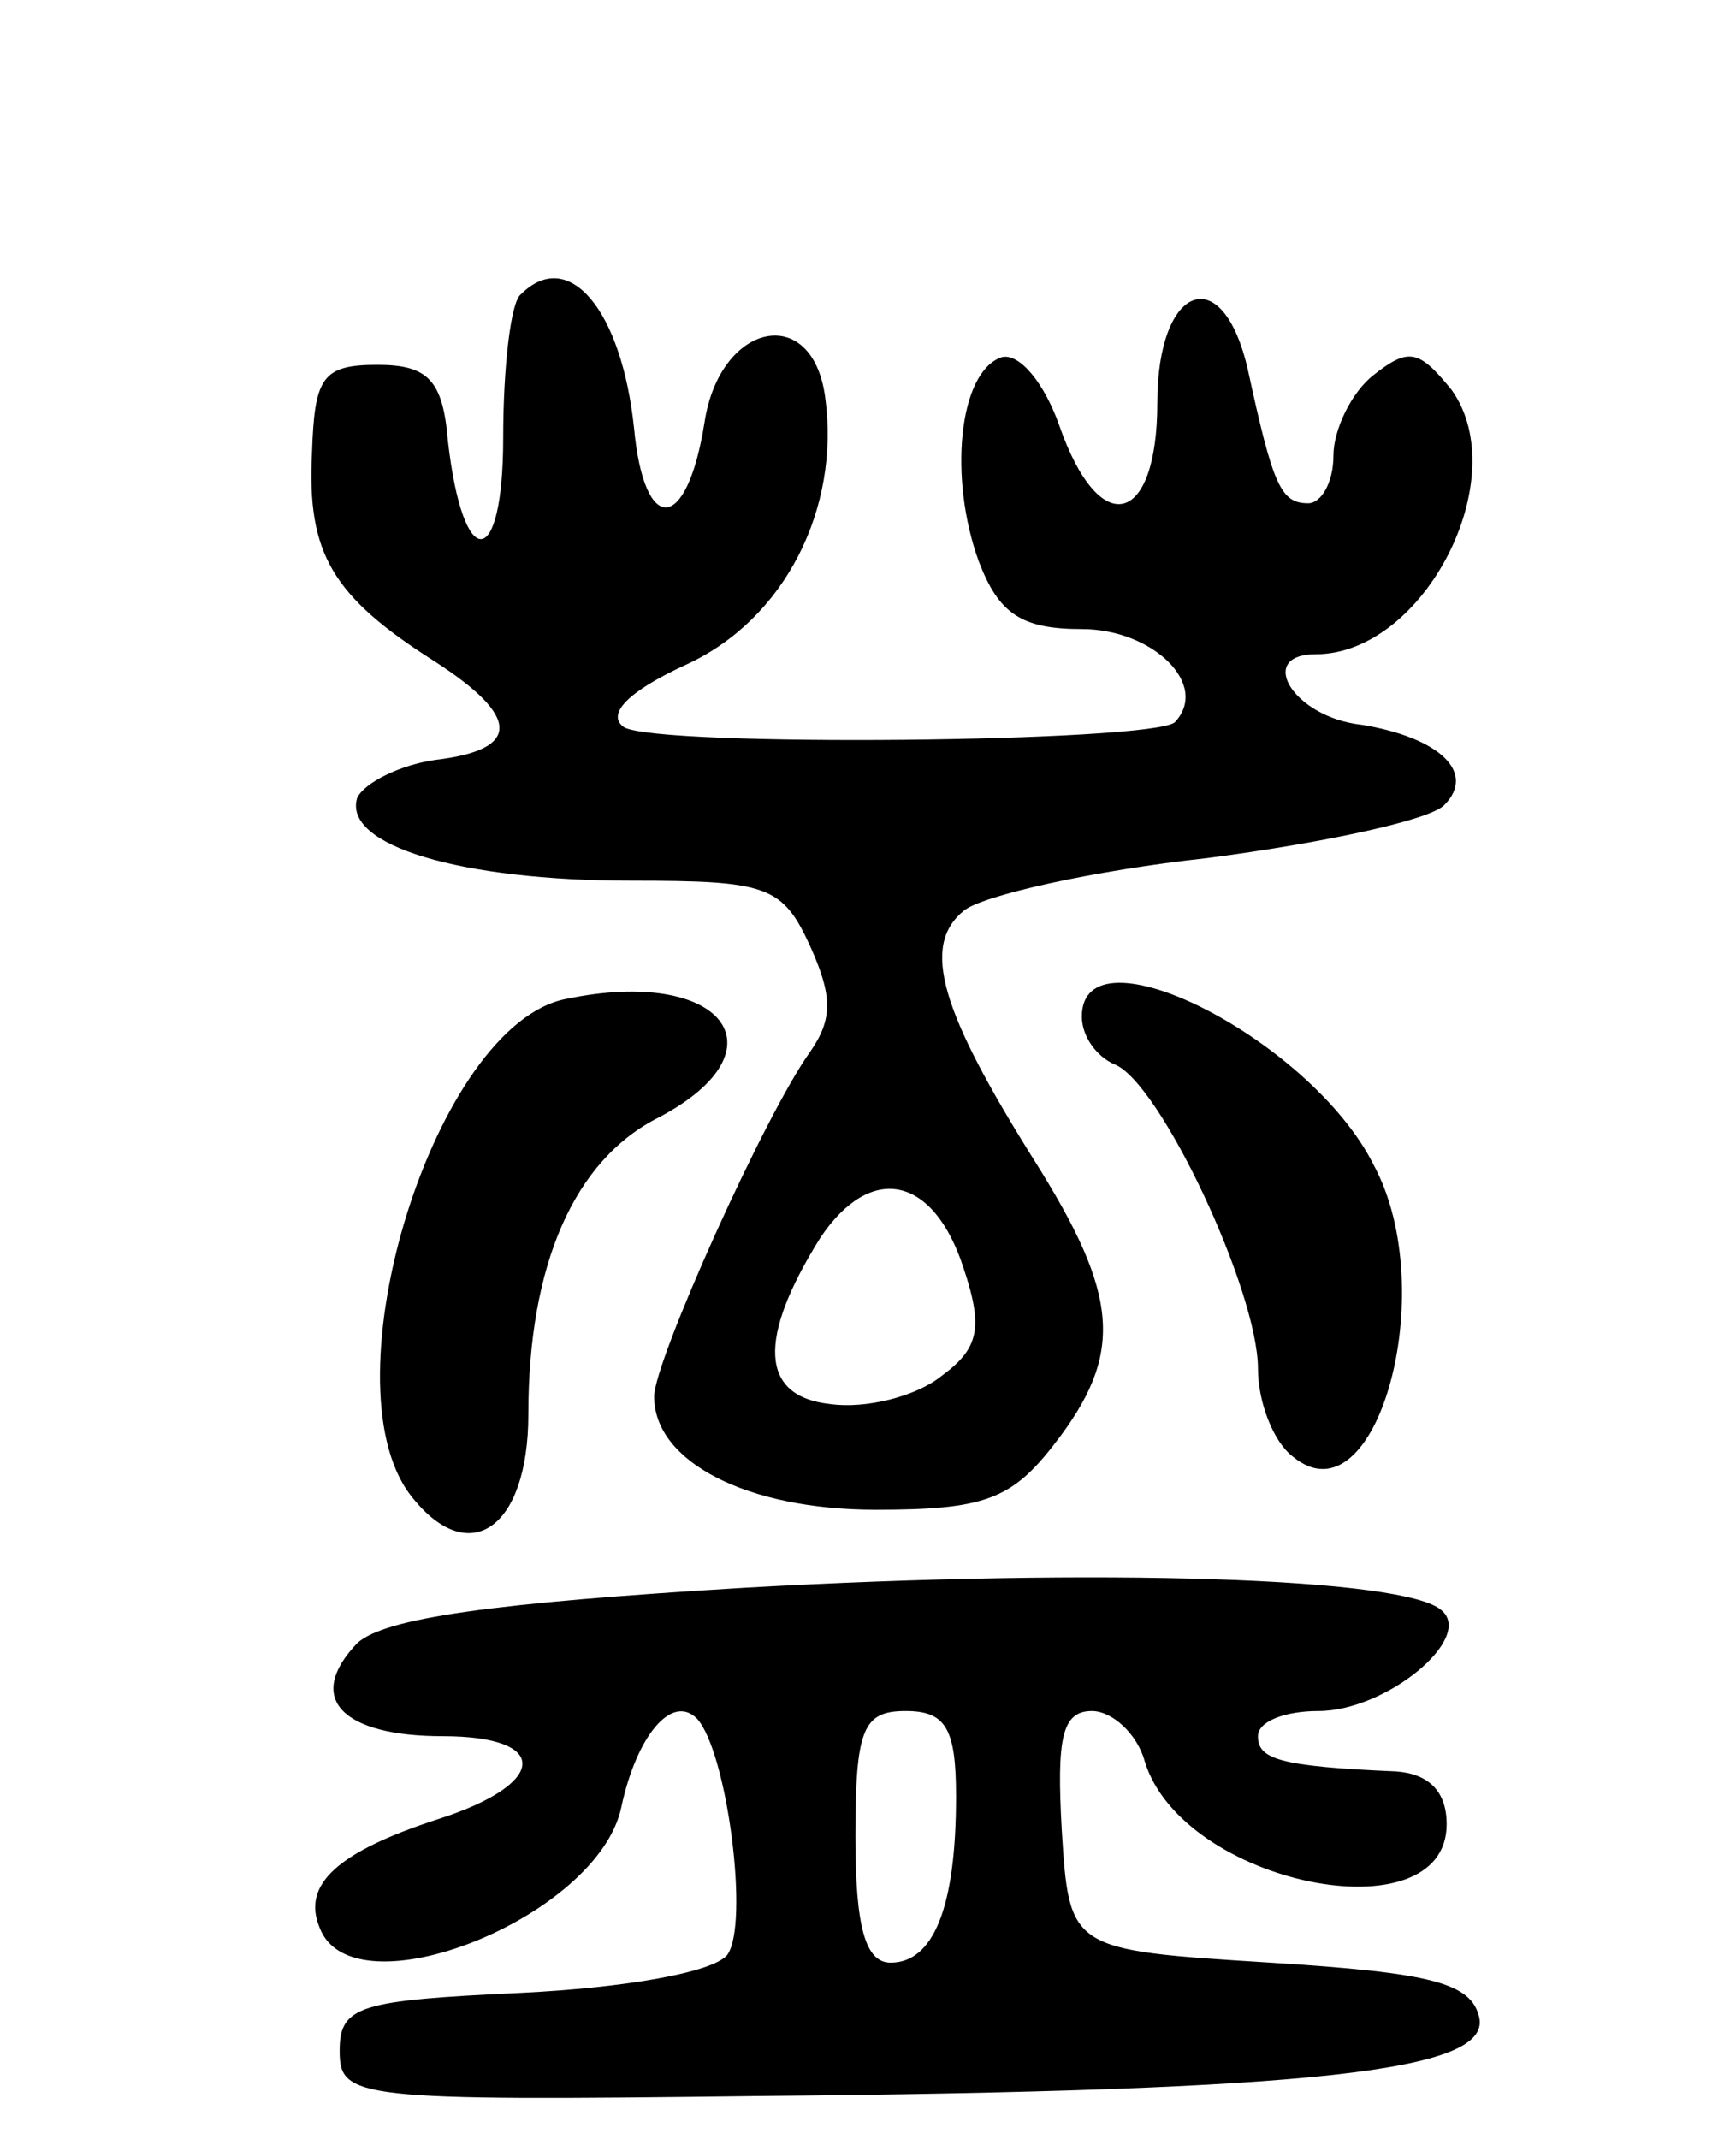 <svg version="1.0" xmlns="http://www.w3.org/2000/svg"
 width="69pt" height="85pt" viewBox="0 0 69 85"
 preserveAspectRatio="xMidYMid meet">
<g transform="translate(0,85) scale(0.1,-0.1)"
fill="#000000" stroke="none">
<path d="M207 733 c-4 -3 -7 -29 -7 -57 0 -53 -16 -54 -22 -1 -2 24 -8 30 -28
30 -22 0 -25 -5 -26 -35 -2 -40 8 -57 49 -83 34 -22 34 -35 0 -39 -14 -2 -28
-9 -31 -15 -6 -19 41 -33 109 -33 54 0 60 -2 71 -26 9 -20 9 -29 0 -42 -18
-25 -62 -123 -62 -137 0 -26 37 -45 88 -45 43 0 54 4 71 26 28 36 26 59 -8
113 -37 59 -45 85 -28 99 7 6 51 16 97 21 46 6 88 15 94 21 13 13 -2 27 -33
32 -27 3 -42 28 -18 28 43 0 79 70 54 105 -13 16 -17 17 -31 6 -9 -7 -16 -22
-16 -32 0 -11 -5 -19 -10 -19 -11 0 -14 7 -24 53 -10 44 -36 34 -36 -13 0 -49
-23 -55 -39 -9 -6 17 -16 29 -23 27 -17 -6 -21 -48 -9 -81 8 -21 17 -27 41
-27 28 0 51 -22 37 -37 -9 -8 -205 -10 -219 -2 -7 5 1 14 25 25 39 18 61 62
55 106 -5 38 -42 30 -48 -10 -7 -44 -24 -45 -28 -2 -5 47 -26 72 -45 53z m176
-387 c8 -24 6 -32 -9 -43 -10 -8 -30 -13 -44 -11 -28 3 -29 26 -4 66 20 30 45
25 57 -12z"/>
<path d="M225 453 c-52 -10 -96 -152 -62 -197 23 -30 47 -14 47 32 0 59 18
101 52 118 51 27 25 60 -37 47z"/>
<path d="M430 446 c0 -8 6 -16 13 -19 18 -7 57 -90 57 -121 0 -13 6 -29 14
-35 33 -27 59 66 32 116 -25 50 -116 96 -116 59z"/>
<path d="M296 219 c-100 -6 -143 -12 -154 -22 -21 -22 -6 -37 34 -37 43 0 42
-19 -2 -33 -40 -13 -54 -26 -47 -43 13 -35 111 4 120 48 6 28 20 45 30 35 12
-13 21 -82 12 -94 -6 -7 -41 -13 -82 -15 -64 -3 -72 -5 -72 -23 0 -19 6 -20
165 -18 224 2 292 10 288 31 -3 14 -19 18 -83 22 -80 5 -80 5 -83 53 -2 36 0
47 12 47 8 0 18 -9 21 -20 15 -49 120 -70 120 -25 0 13 -7 20 -20 21 -47 2
-55 5 -55 14 0 6 11 10 24 10 27 0 62 29 49 40 -14 13 -135 17 -277 9z m84
-83 c0 -44 -9 -66 -26 -66 -10 0 -14 14 -14 50 0 43 3 50 20 50 16 0 20 -7 20
-34z"/>
</g>
</svg>
